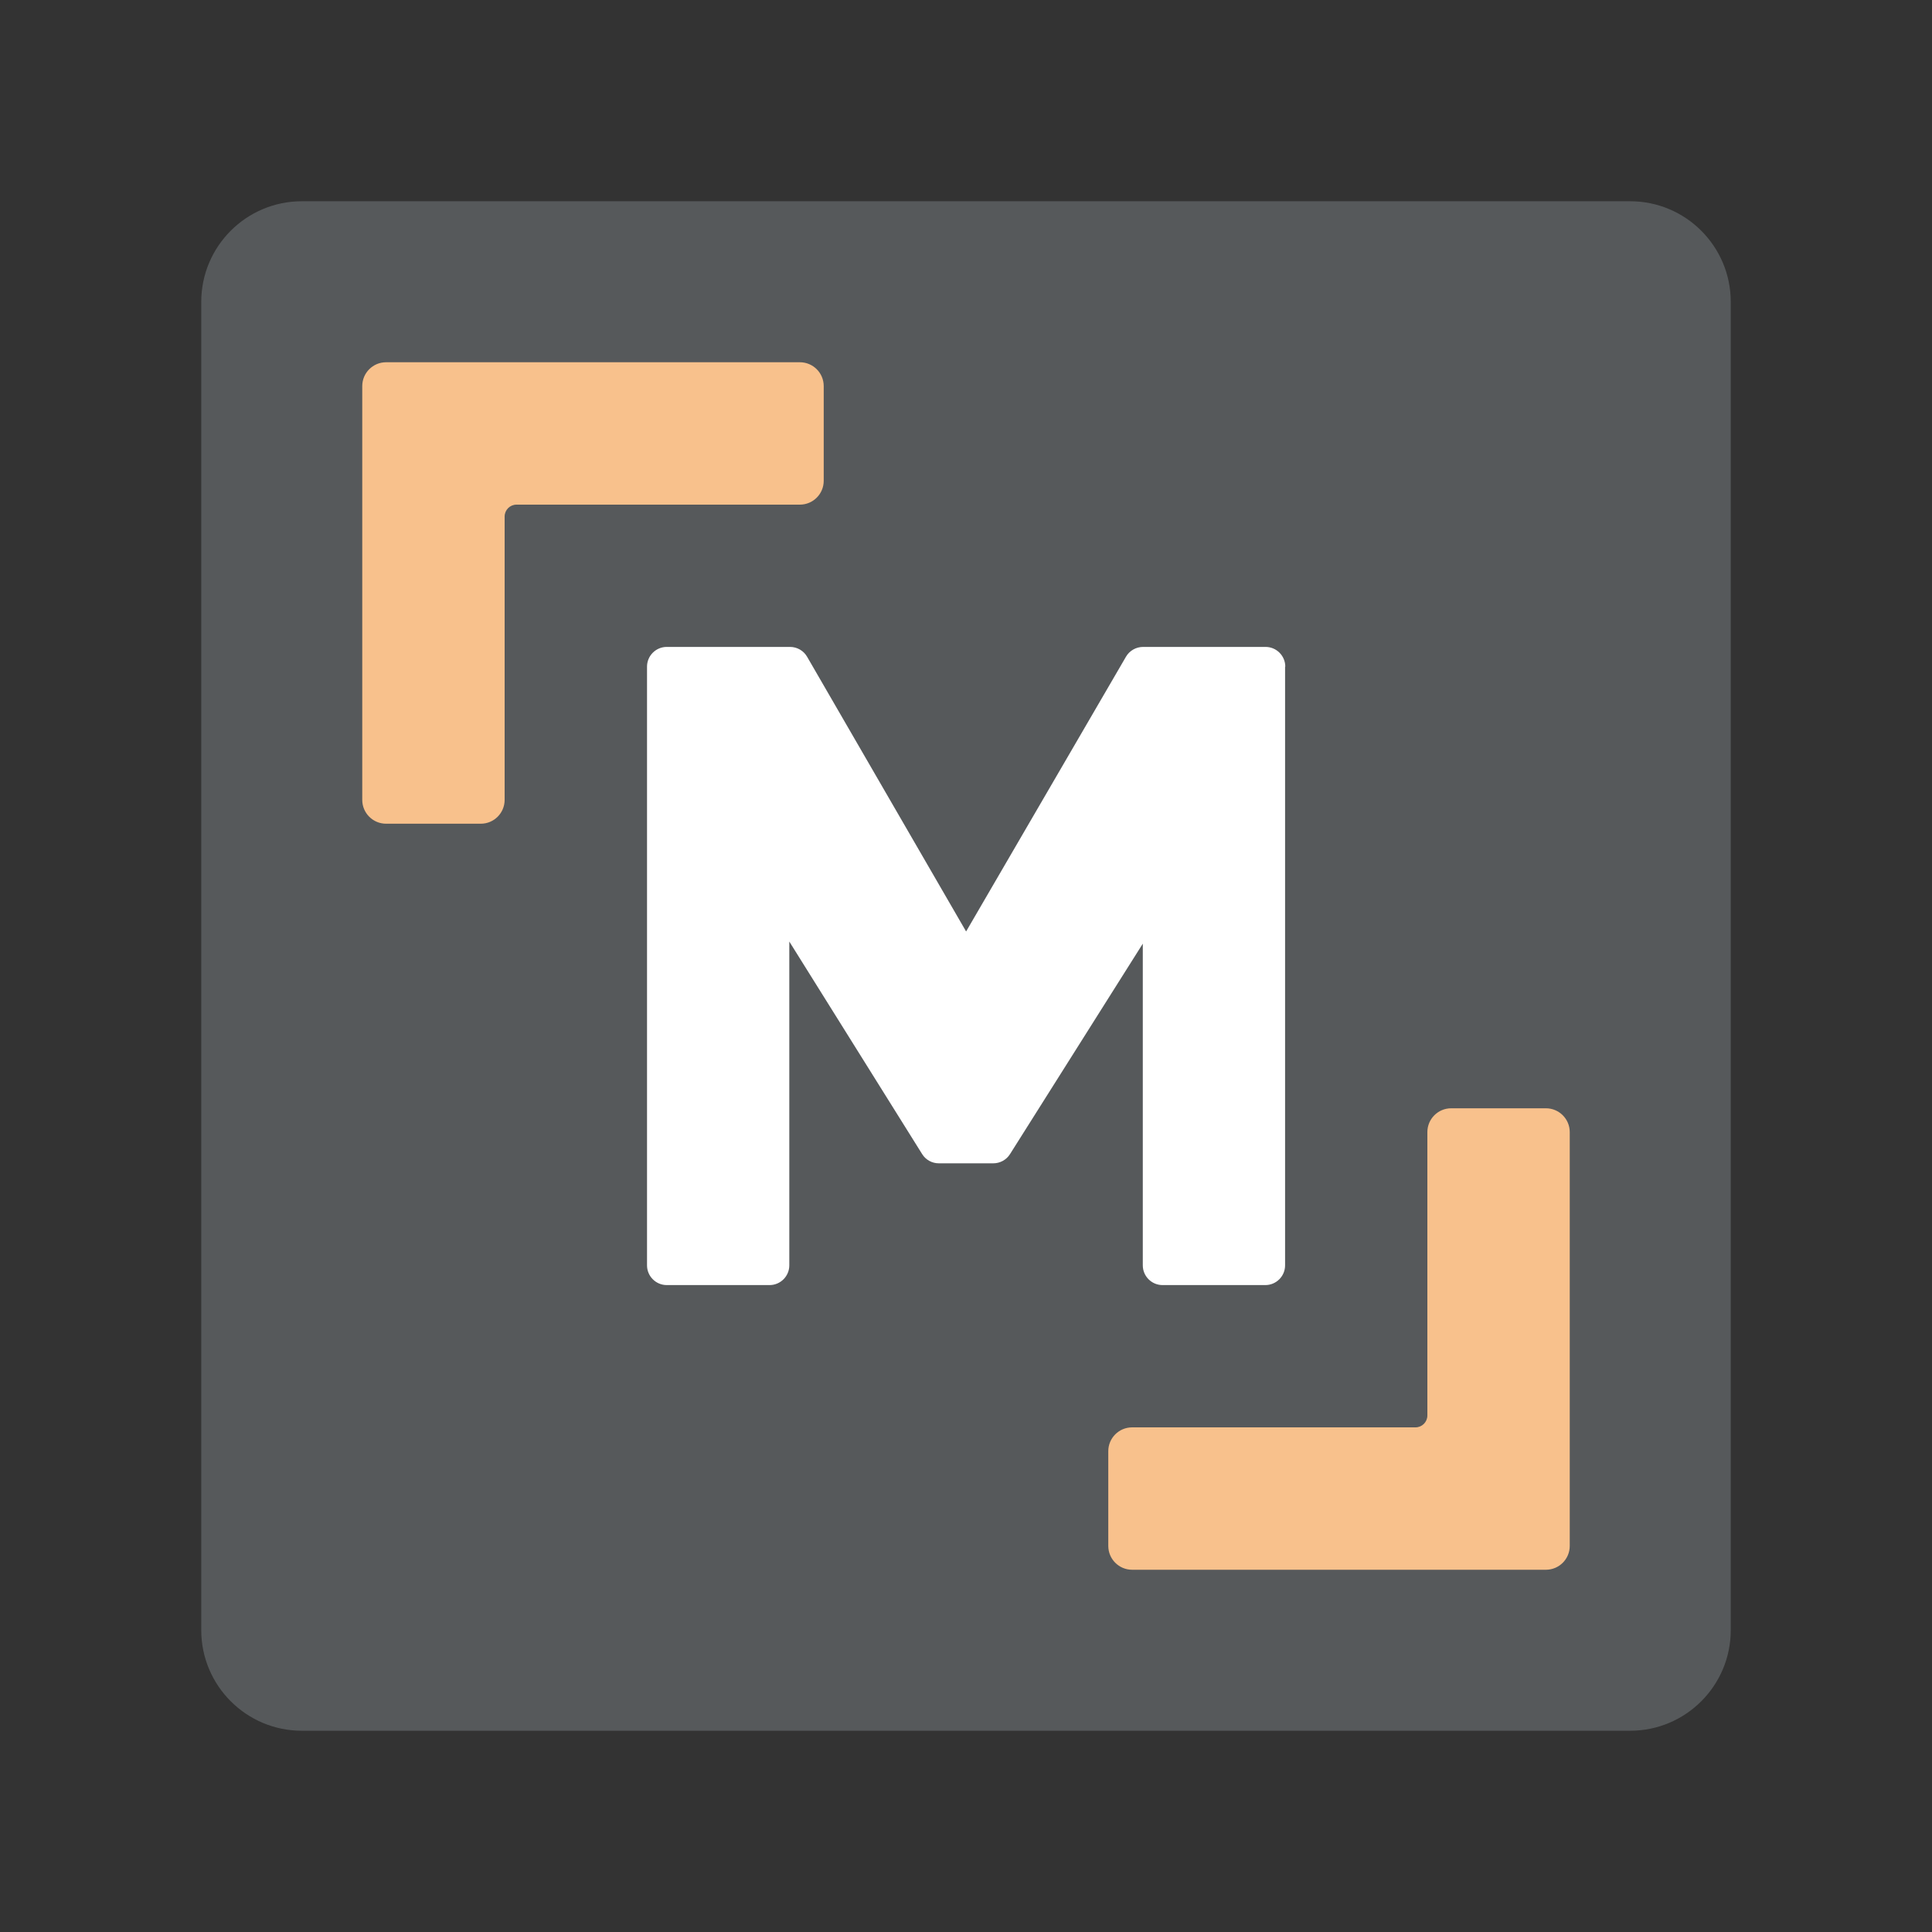 <?xml version="1.0" encoding="UTF-8"?><svg id="a" xmlns="http://www.w3.org/2000/svg" width="192" height="192" viewBox="0 0 192 192"><rect x="0" y="0" width="192" height="192" fill="#333333" stroke="none"/><defs><style>.d{fill:#fff;}.d,.e,.f{stroke-width:0px;}.e{fill:#f8c18c;}.f{fill:#56595b;fill-rule:evenodd;}</style></defs><g id="b"><g id="c"><path class="f" d="m172,30v132c0,5.52-4.48,10-10,10H30c-5.52,0-10-4.48-10-10V30c0-5.52,4.48-10,10-10h132c5.52,0,10,4.48,10,10Z"/><path class="d" d="m127.71,66.25v59.5c0,1.08-.88,1.96-1.96,1.96h-10.22c-1.08,0-1.96-.88-1.96-1.96v-31.97l-13.2,20.92c-.36.57-.99.91-1.66.91h-5.41c-.68,0-1.31-.35-1.66-.92l-13.2-21.12v32.18c0,1.08-.88,1.96-1.96,1.96h-10.22c-1.08,0-1.96-.88-1.96-1.96v-59.5c0-1.08.88-1.96,1.96-1.96h12.25c.7,0,1.35.37,1.7.98l15.8,27.3,15.89-27.31c.35-.6,1-.97,1.7-.97h12.17c1.08,0,1.96.88,1.96,1.96Z"/><path class="e" d="m81.86,38.37c0-1.31-1.06-2.37-2.37-2.37h-41.12c-1.31,0-2.37,1.06-2.37,2.37v41.12c0,1.31,1.06,2.37,2.37,2.37h9.41c1.31,0,2.37-1.06,2.37-2.37v-28.16c0-.65.53-1.18,1.18-1.18h28.16c1.31,0,2.37-1.06,2.37-2.37v-9.41Z"/><path class="e" d="m110.14,153.63c0,1.31,1.06,2.37,2.37,2.37h41.12c1.31,0,2.37-1.06,2.37-2.37v-41.12c0-1.31-1.06-2.37-2.37-2.37h-9.41c-1.31,0-2.37,1.06-2.37,2.37v28.16c0,.65-.53,1.18-1.18,1.18h-28.16c-1.31,0-2.37,1.06-2.37,2.37v9.41Z"/></g></g></svg>